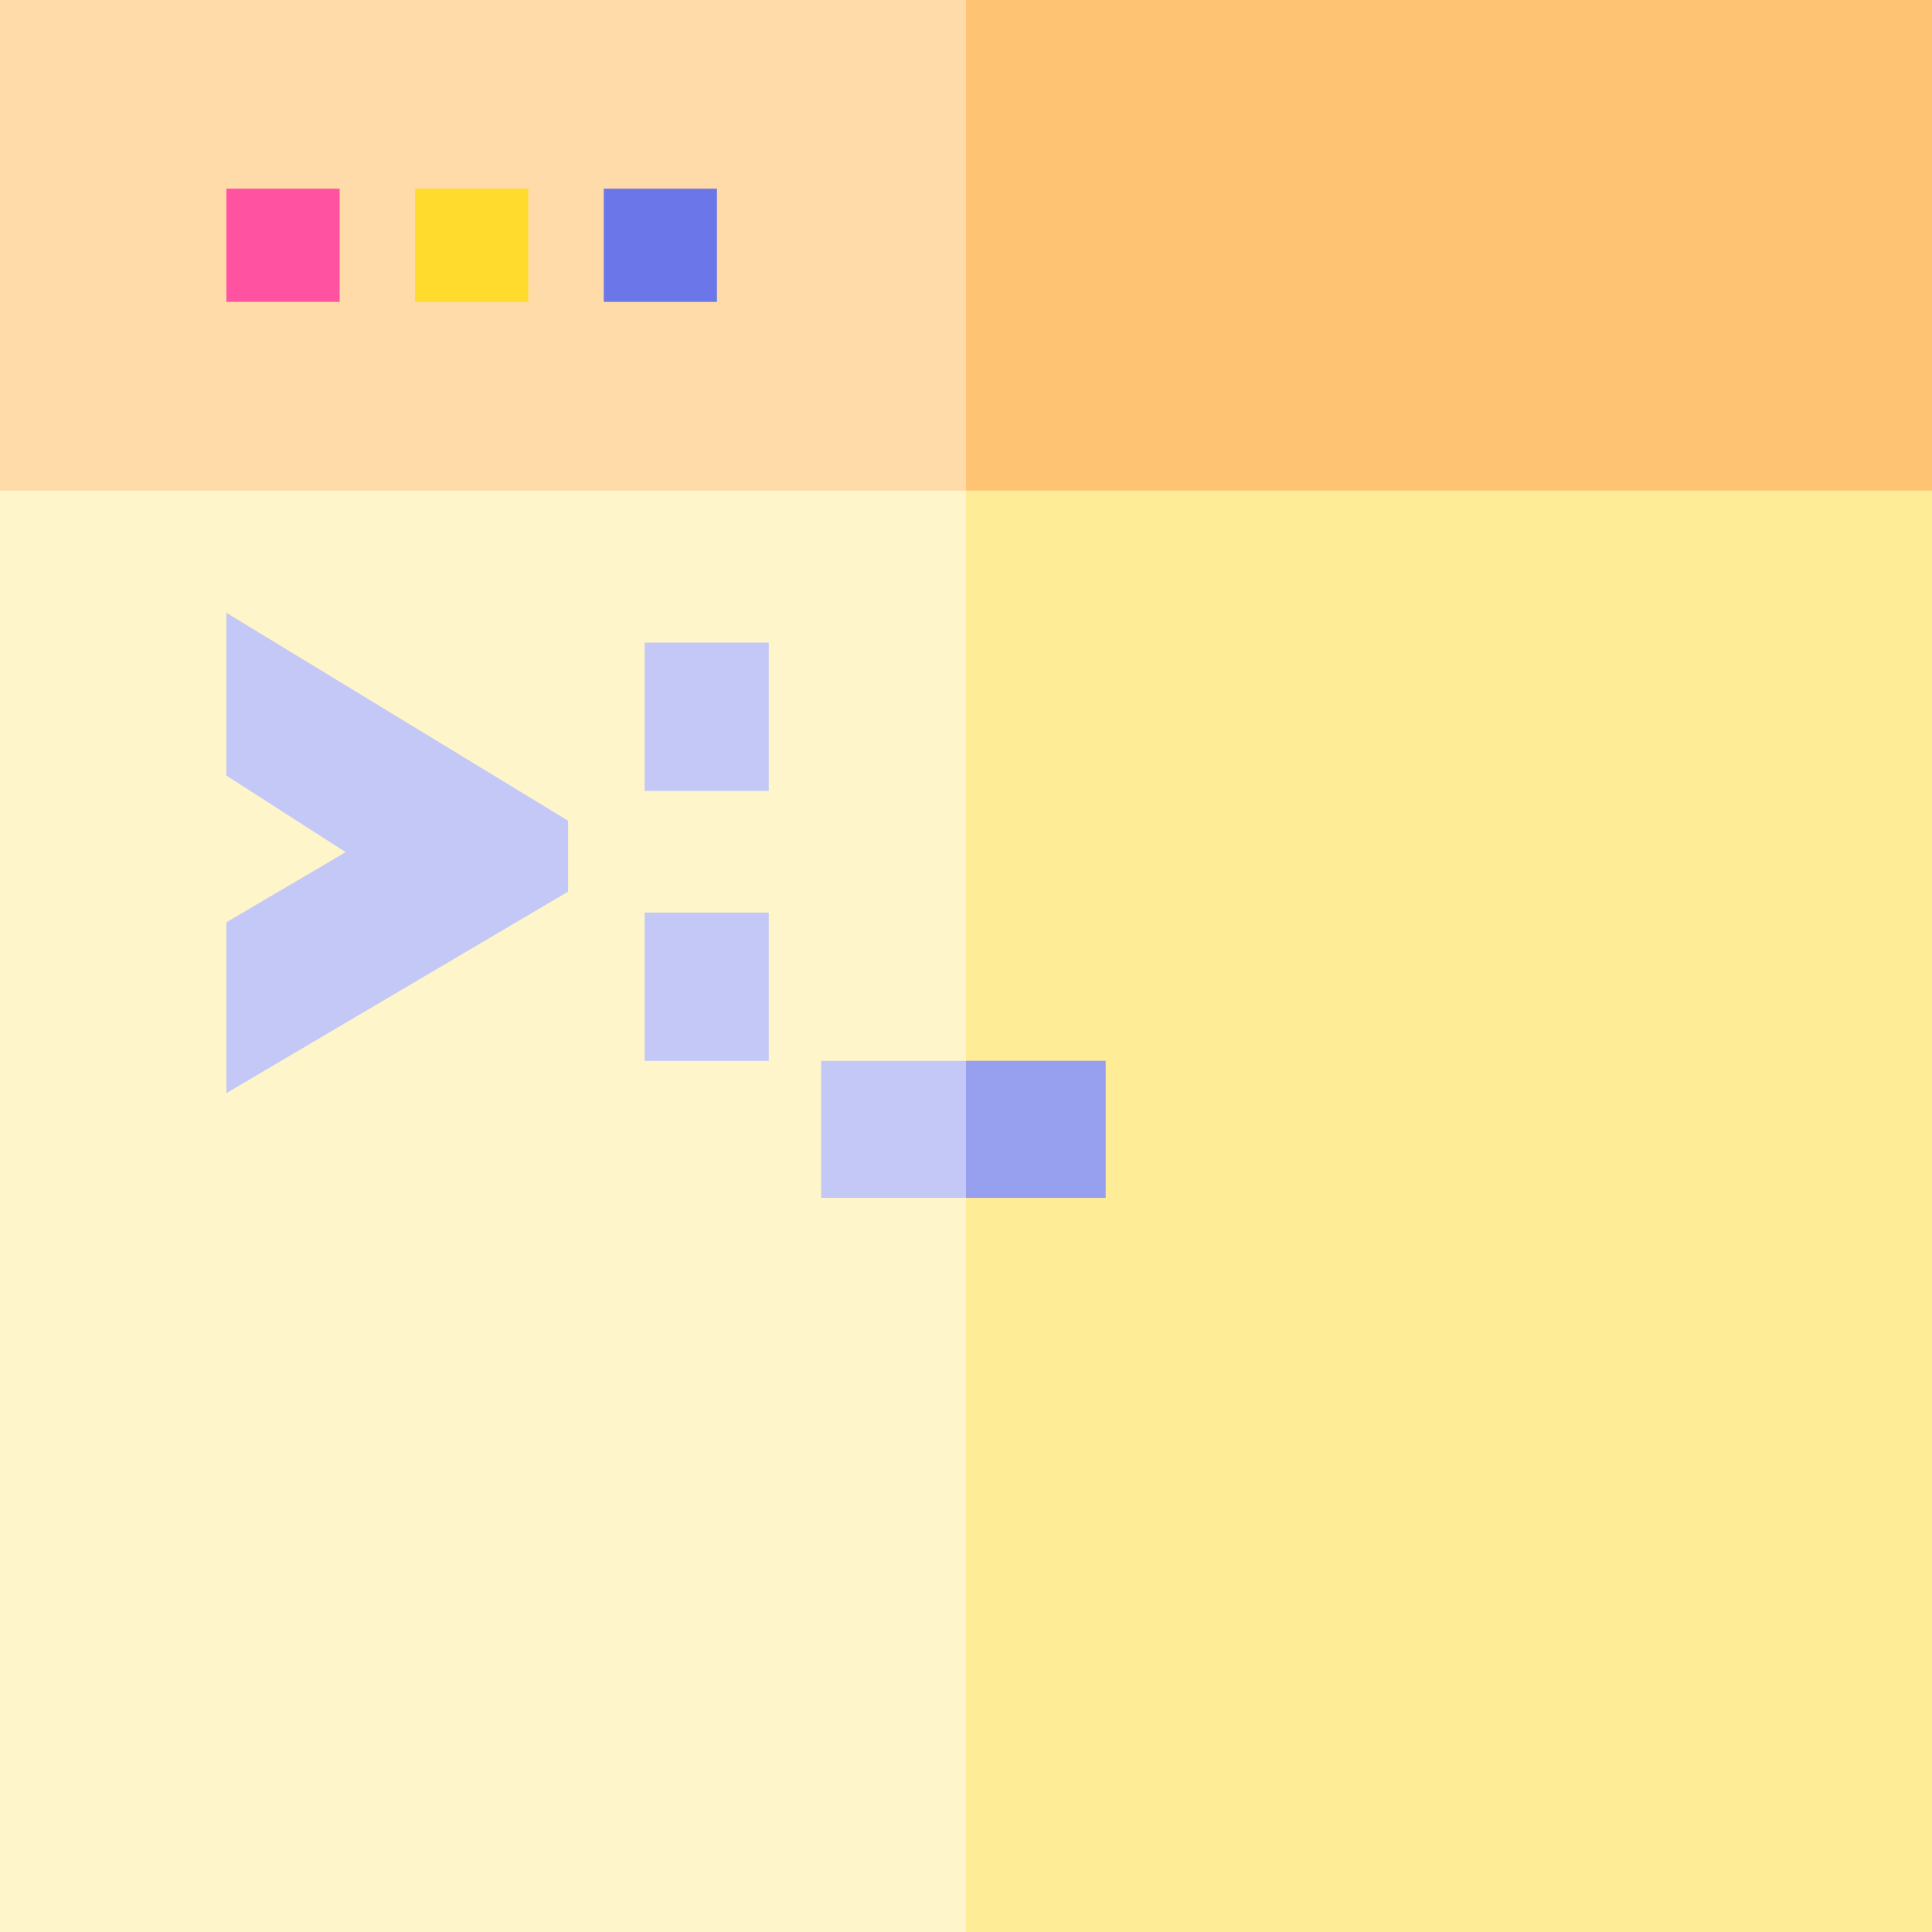 <?xml version="1.0" encoding="iso-8859-1"?>
<!-- Generator: Adobe Illustrator 19.0.0, SVG Export Plug-In . SVG Version: 6.00 Build 0)  -->
<svg version="1.1" id="Capa_1" xmlns="http://www.w3.org/2000/svg" xmlns:xlink="http://www.w3.org/1999/xlink" x="0px" y="0px"
	 viewBox="0 0 512 512" style="enable-background:new 0 0 512 512;" xml:space="preserve">
<path style="fill:#FFF5CB;" d="M512,512H0V0h512V512z"/>
<rect x="256" style="fill:#FFEC97;" width="256" height="512"/>
<path style="fill:#FFDBA9;" d="M512,130H0V0h512V130z"/>
<rect x="60" y="50" style="fill:#FF52A0;" width="30" height="30"/>
<rect x="110" y="50" style="fill:#FFDB2D;" width="30" height="30"/>
<rect x="160" y="50" style="fill:#6B77E8;" width="30" height="30"/>
<g>
	<path style="fill:#C3C8F6;" d="M150.553,236.295L60,289.687V244.41l31.608-18.58L60,205.541V162.4l90.553,55.101L150.553,236.295
		L150.553,236.295z"/>
	<path style="fill:#C3C8F6;" d="M170.84,209.599v-39.296h32.889v39.296H170.84z M170.84,281.144v-39.296h32.889v39.296H170.84z"/>
	<path style="fill:#C3C8F6;" d="M217.611,317.451v-36.307H293v36.307H217.611z"/>
</g>
<rect x="256" style="fill:#FFC473;" width="256" height="130"/>
<path style="fill:#979FEF;" d="M256,317.451v-36.307h37v36.307H256z"/>
<g>
</g>
<g>
</g>
<g>
</g>
<g>
</g>
<g>
</g>
<g>
</g>
<g>
</g>
<g>
</g>
<g>
</g>
<g>
</g>
<g>
</g>
<g>
</g>
<g>
</g>
<g>
</g>
<g>
</g>
</svg>
